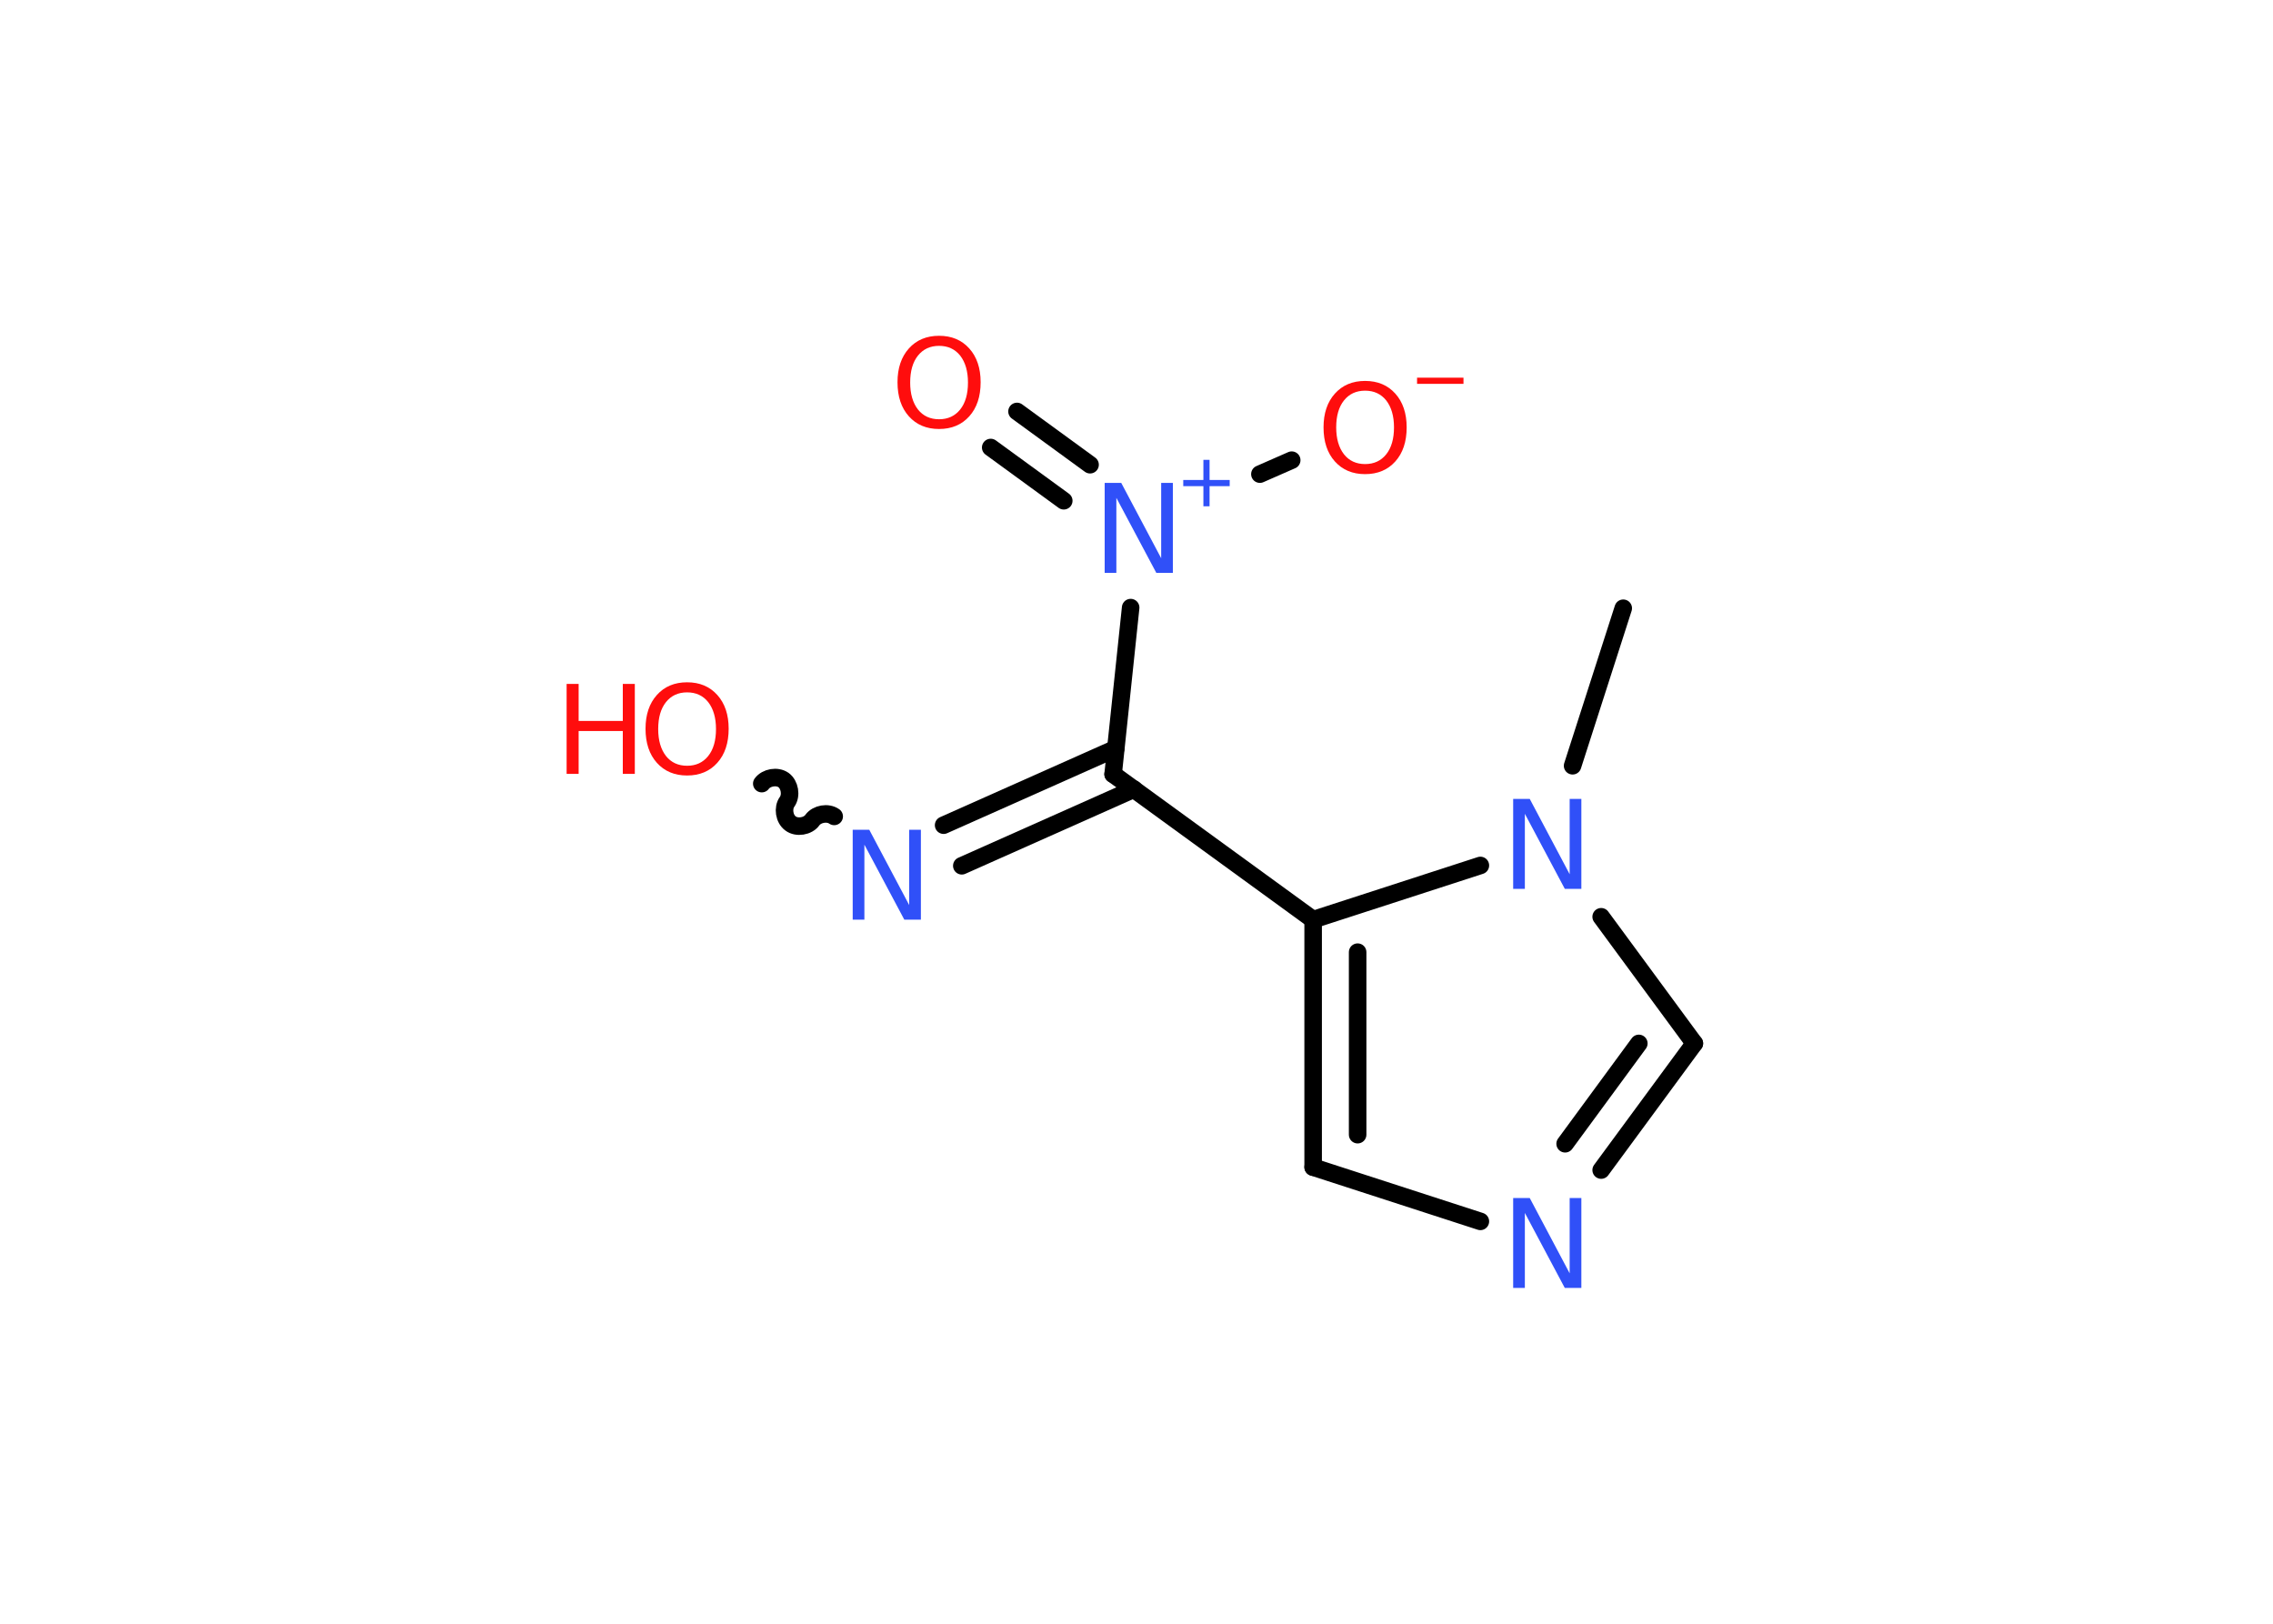 <?xml version='1.0' encoding='UTF-8'?>
<!DOCTYPE svg PUBLIC "-//W3C//DTD SVG 1.1//EN" "http://www.w3.org/Graphics/SVG/1.1/DTD/svg11.dtd">
<svg version='1.2' xmlns='http://www.w3.org/2000/svg' xmlns:xlink='http://www.w3.org/1999/xlink' width='70.0mm' height='50.0mm' viewBox='0 0 70.0 50.0'>
  <desc>Generated by the Chemistry Development Kit (http://github.com/cdk)</desc>
  <g stroke-linecap='round' stroke-linejoin='round' stroke='#000000' stroke-width='.54' fill='#FF0D0D'>
    <rect x='.0' y='.0' width='70.0' height='50.0' fill='#FFFFFF' stroke='none'/>
    <g id='mol1' class='mol'>
      <line id='mol1bnd1' class='bond' x1='49.99' y1='18.73' x2='48.43' y2='23.58'/>
      <line id='mol1bnd2' class='bond' x1='49.31' y1='28.23' x2='52.18' y2='32.13'/>
      <g id='mol1bnd3' class='bond'>
        <line x1='49.31' y1='36.03' x2='52.18' y2='32.13'/>
        <line x1='48.2' y1='35.22' x2='50.47' y2='32.13'/>
      </g>
      <line id='mol1bnd4' class='bond' x1='45.59' y1='37.61' x2='40.44' y2='35.94'/>
      <g id='mol1bnd5' class='bond'>
        <line x1='40.44' y1='28.32' x2='40.44' y2='35.94'/>
        <line x1='41.81' y1='29.32' x2='41.81' y2='34.94'/>
      </g>
      <line id='mol1bnd6' class='bond' x1='45.59' y1='26.65' x2='40.44' y2='28.32'/>
      <line id='mol1bnd7' class='bond' x1='40.44' y1='28.32' x2='34.28' y2='23.84'/>
      <g id='mol1bnd8' class='bond'>
        <line x1='34.92' y1='24.3' x2='29.62' y2='26.66'/>
        <line x1='34.36' y1='23.05' x2='29.06' y2='25.41'/>
      </g>
      <path id='mol1bnd9' class='bond' d='M23.46 24.13c.14 -.19 .47 -.25 .67 -.11c.19 .14 .25 .47 .11 .67c-.14 .19 -.09 .53 .11 .67c.19 .14 .53 .09 .67 -.11c.14 -.19 .47 -.25 .67 -.11' fill='none' stroke='#000000' stroke-width='.54'/>
      <line id='mol1bnd10' class='bond' x1='34.28' y1='23.84' x2='34.82' y2='18.71'/>
      <g id='mol1bnd11' class='bond'>
        <line x1='32.76' y1='15.42' x2='30.51' y2='13.78'/>
        <line x1='33.57' y1='14.31' x2='31.32' y2='12.67'/>
      </g>
      <line id='mol1bnd12' class='bond' x1='38.8' y1='14.6' x2='39.78' y2='14.17'/>
      <path id='mol1atm2' class='atom' d='M46.61 24.6h.5l1.23 2.32v-2.32h.36v2.77h-.51l-1.23 -2.31v2.31h-.36v-2.77z' stroke='none' fill='#3050F8'/>
      <path id='mol1atm4' class='atom' d='M46.61 36.89h.5l1.23 2.32v-2.32h.36v2.77h-.51l-1.23 -2.31v2.31h-.36v-2.77z' stroke='none' fill='#3050F8'/>
      <path id='mol1atm8' class='atom' d='M26.27 25.55h.5l1.23 2.32v-2.32h.36v2.77h-.51l-1.23 -2.31v2.31h-.36v-2.77z' stroke='none' fill='#3050F8'/>
      <g id='mol1atm9' class='atom'>
        <path d='M21.16 21.32q-.41 .0 -.65 .3q-.24 .3 -.24 .83q.0 .52 .24 .83q.24 .3 .65 .3q.41 .0 .65 -.3q.24 -.3 .24 -.83q.0 -.52 -.24 -.83q-.24 -.3 -.65 -.3zM21.16 21.01q.58 .0 .93 .39q.35 .39 .35 1.04q.0 .66 -.35 1.05q-.35 .39 -.93 .39q-.58 .0 -.93 -.39q-.35 -.39 -.35 -1.05q.0 -.65 .35 -1.04q.35 -.39 .93 -.39z' stroke='none'/>
        <path d='M17.45 21.06h.37v1.14h1.36v-1.14h.37v2.77h-.37v-1.32h-1.36v1.32h-.37v-2.77z' stroke='none'/>
      </g>
      <g id='mol1atm10' class='atom'>
        <path d='M34.03 14.87h.5l1.23 2.32v-2.32h.36v2.77h-.51l-1.23 -2.31v2.31h-.36v-2.77z' stroke='none' fill='#3050F8'/>
        <path d='M37.25 14.16v.62h.62v.19h-.62v.62h-.19v-.62h-.62v-.19h.62v-.62h.19z' stroke='none' fill='#3050F8'/>
      </g>
      <path id='mol1atm11' class='atom' d='M28.92 10.65q-.41 .0 -.65 .3q-.24 .3 -.24 .83q.0 .52 .24 .83q.24 .3 .65 .3q.41 .0 .65 -.3q.24 -.3 .24 -.83q.0 -.52 -.24 -.83q-.24 -.3 -.65 -.3zM28.92 10.34q.58 .0 .93 .39q.35 .39 .35 1.04q.0 .66 -.35 1.05q-.35 .39 -.93 .39q-.58 .0 -.93 -.39q-.35 -.39 -.35 -1.05q.0 -.65 .35 -1.04q.35 -.39 .93 -.39z' stroke='none'/>
      <g id='mol1atm12' class='atom'>
        <path d='M42.04 12.03q-.41 .0 -.65 .3q-.24 .3 -.24 .83q.0 .52 .24 .83q.24 .3 .65 .3q.41 .0 .65 -.3q.24 -.3 .24 -.83q.0 -.52 -.24 -.83q-.24 -.3 -.65 -.3zM42.04 11.73q.58 .0 .93 .39q.35 .39 .35 1.04q.0 .66 -.35 1.05q-.35 .39 -.93 .39q-.58 .0 -.93 -.39q-.35 -.39 -.35 -1.05q.0 -.65 .35 -1.04q.35 -.39 .93 -.39z' stroke='none'/>
        <path d='M43.64 11.63h1.43v.19h-1.43v-.19z' stroke='none'/>
      </g>
    </g>
  </g>
</svg>
